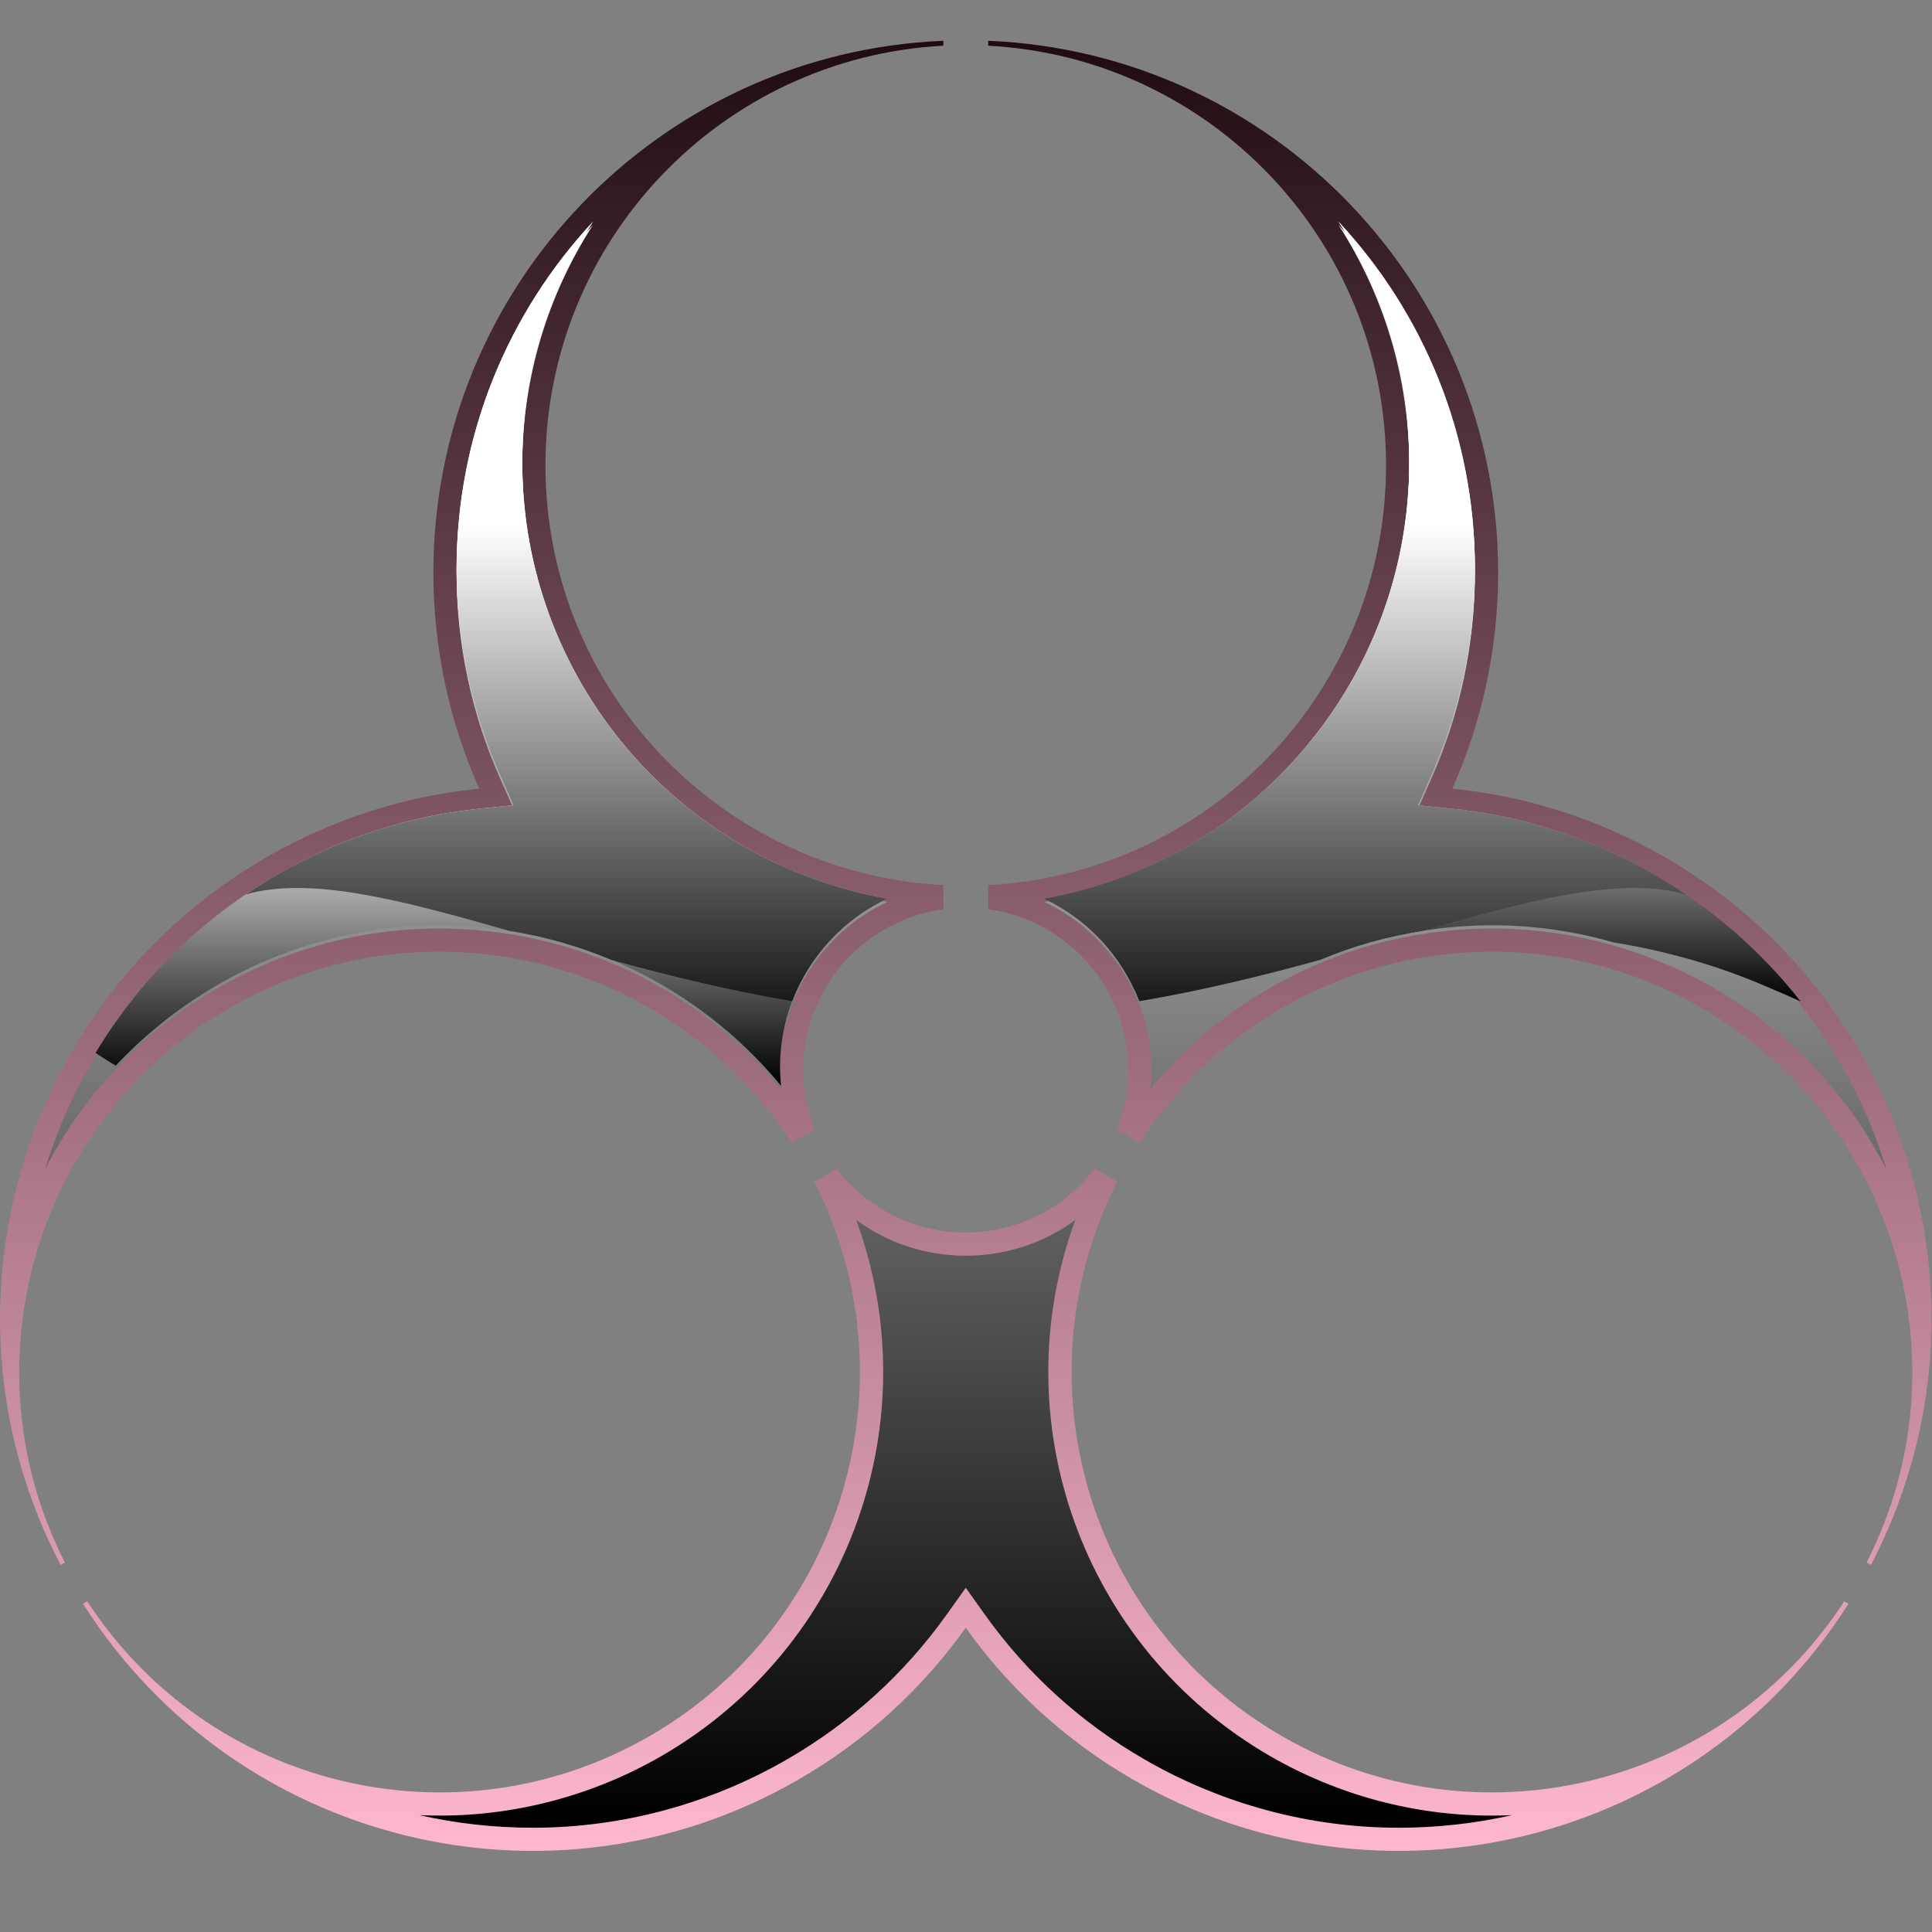 <?xml version="1.0" encoding="UTF-8" standalone="no"?>
<!-- Created with Inkscape (http://www.inkscape.org/) -->

<svg
   version="1.1"
   id="svg2"
   width="512"
   height="512"
   viewBox="0 0 512 512"
   sodipodi:docname="bio-hazard-metal-pink.svg"
   inkscape:version="1.2.1 (9c6d41e410, 2022-07-14, custom)"
   xmlns:inkscape="http://www.inkscape.org/namespaces/inkscape"
   xmlns:sodipodi="http://sodipodi.sourceforge.net/DTD/sodipodi-0.dtd"
   xmlns="http://www.w3.org/2000/svg"
   xmlns:svg="http://www.w3.org/2000/svg">
  <rect x="0" y="0" width="512" height="512" fill="#808080" stroke="none"/>
  <defs
     id="defs6">
    <linearGradient
       x1="0"
       y1="0"
       x2="1"
       y2="0"
       gradientUnits="userSpaceOnUse"
       gradientTransform="matrix(-1.53e-5,234.287,234.287,1.53e-5,128,10.856)"
       spreadMethod="pad"
       id="linearGradient28">
      <stop
         style="stop-color:#ffb7d1;stop-opacity:1;"
         offset="0"
         id="stop24" />
      <stop
         style="stop-color:#1f0c10;stop-opacity:1;"
         offset="1"
         id="stop26" />
    </linearGradient>
    <linearGradient
       x1="0"
       y1="0"
       x2="1"
       y2="0"
       gradientUnits="userSpaceOnUse"
       gradientTransform="matrix(-1.53e-5,234.287,234.287,1.53e-5,128,10.856)"
       spreadMethod="pad"
       id="linearGradient48">
      <stop
         style="stop-color:#ff5800;stop-opacity:1;"
         offset="0"
         id="stop44" />
      <stop
         style="stop-color:#190800;stop-opacity:1;"
         offset="1"
         id="stop46" />
    </linearGradient>
    <clipPath
       clipPathUnits="userSpaceOnUse"
       id="clipPath58">
      <path
         d="M 0,256 H 256 V 0 H 0 Z"
         id="path56" />
    </clipPath>
    <clipPath
       clipPathUnits="userSpaceOnUse"
       id="clipPath66">
      <path
         d="M 8.819,221.303 H 247.181 V 13.856 H 8.819 Z"
         id="path64" />
    </clipPath>
    <linearGradient
       x1="0"
       y1="0"
       x2="1"
       y2="0"
       gradientUnits="userSpaceOnUse"
       gradientTransform="matrix(-1.53e-5,207.446,207.446,1.53e-5,128,13.856)"
       spreadMethod="pad"
       id="linearGradient76">
      <stop
         style="stop-opacity:1;stop-color:#000000"
         offset="0"
         id="stop72" />
      <stop
         style="stop-opacity:1;stop-color:#ffffff"
         offset="1"
         id="stop74" />
    </linearGradient>
    <clipPath
       clipPathUnits="userSpaceOnUse"
       id="clipPath98">
      <path
         d="M 0,256 H 256 V 0 H 0 Z"
         id="path96" />
    </clipPath>
    <clipPath
       clipPathUnits="userSpaceOnUse"
       id="clipPath106">
      <path
         d="m 138.157,221.723 h 97.888 V 120.82 h -97.888 z"
         id="path104" />
    </clipPath>
    <linearGradient
       x1="0"
       y1="0"
       x2="1"
       y2="0"
       gradientUnits="userSpaceOnUse"
       gradientTransform="matrix(0,100.902,100.902,0,187.102,120.82)"
       spreadMethod="pad"
       id="linearGradient118">
      <stop
         style="stop-opacity:1;stop-color:#000000"
         offset="0"
         id="stop112" />
      <stop
         style="stop-opacity:1;stop-color:#ffffff"
         offset="0.338"
         id="stop114" />
      <stop
         style="stop-opacity:1;stop-color:#ffffff"
         offset="1"
         id="stop116" />
    </linearGradient>
    <clipPath
       clipPathUnits="userSpaceOnUse"
       id="clipPath140">
      <path
         d="M 15.368,221.723 H 117.843 V 109.891 H 15.368 Z"
         id="path138" />
    </clipPath>
    <linearGradient
       x1="0"
       y1="0"
       x2="1"
       y2="0"
       gradientUnits="userSpaceOnUse"
       gradientTransform="matrix(0,111.832,111.832,0,66.605,109.891)"
       spreadMethod="pad"
       id="linearGradient152">
      <stop
         style="stop-opacity:1;stop-color:#000000"
         offset="0"
         id="stop146" />
      <stop
         style="stop-opacity:1;stop-color:#ffffff"
         offset="0.338"
         id="stop148" />
      <stop
         style="stop-opacity:1;stop-color:#ffffff"
         offset="1"
         id="stop150" />
    </linearGradient>
    <clipPath
       clipPathUnits="userSpaceOnUse"
       id="clipPath174">
      <path
         d="M 0,256 H 256 V 0 H 0 Z"
         id="path172" />
    </clipPath>
    <clipPath
       clipPathUnits="userSpaceOnUse"
       id="clipPath182">
      <path
         d="M 34.812,221.723 H 221.185 V 120.838 H 34.812 Z"
         id="path180" />
    </clipPath>
    <linearGradient
       x1="0"
       y1="0"
       x2="1"
       y2="0"
       gradientUnits="userSpaceOnUse"
       gradientTransform="matrix(0,108.314,108.314,0,127.999,113.408)"
       spreadMethod="pad"
       id="linearGradient194">
      <stop
         style="stop-opacity:1;stop-color:#000000"
         offset="0"
         id="stop188" />
      <stop
         style="stop-opacity:1;stop-color:#ffffff"
         offset="0.637"
         id="stop190" />
      <stop
         style="stop-opacity:1;stop-color:#ffffff"
         offset="1"
         id="stop192" />
    </linearGradient>
  </defs>
  <sodipodi:namedview
     id="namedview4"
     pagecolor="#505050"
     bordercolor="#ffffff"
     borderopacity="1"
     inkscape:showpageshadow="0"
     inkscape:pageopacity="0"
     inkscape:pagecheckerboard="1"
     inkscape:deskcolor="#505050"
     showgrid="false"
     inkscape:zoom="2.3789062"
     inkscape:cx="289.83909"
     inkscape:cy="161.83909"
     inkscape:window-width="3252"
     inkscape:window-height="1076"
     inkscape:window-x="1864"
     inkscape:window-y="0"
     inkscape:window-maximized="0"
     inkscape:current-layer="g10">
    <inkscape:page
       x="0"
       y="0"
       id="page8"
       width="512"
       height="512" />
  </sodipodi:namedview>
  <g
     id="g10"
     inkscape:groupmode="layer"
     inkscape:label="Page 1"
     transform="matrix(1.333,0,0,-1.333,0,341.333)"
     style="display:inline">
    <g
       id="g12"
       style="display:inline"
       transform="matrix(1.536,0,0,1.536,-4.609,-128.585)">
      <g
         id="g14"
         style="display:inline">
        <g
           id="g20">
          <g
             id="g22">
            <path
               d="m 130.901,244.505 c 28.695,-1.509 51.498,-25.25 51.498,-54.321 v 0 c 0,-29.071 -22.803,-52.813 -51.498,-54.321 v 0 -3.126 c 10.242,-1.416 18.134,-10.182 18.134,-20.811 v 0 c 0,-2.724 -0.536,-5.322 -1.479,-7.711 v 0 l 2.958,-1.709 c 15.652,24.096 47.616,31.975 72.79,17.44 v 0 C 248.481,105.41 257.641,73.79 244.6,48.185 v 0 l 0.556,-0.318 c 17.034,32.55 5.504,73.035 -26.611,91.577 v 0 c -8.746,5.05 -18.138,7.962 -27.573,8.901 v 0 c 3.803,8.548 5.934,18.006 5.934,27.967 v 0 c 0,37.083 -29.297,67.31 -66.005,68.832 v 0 z M 59.094,176.312 c 0,-9.961 2.13,-19.419 5.935,-27.967 v 0 c -9.437,-0.939 -18.828,-3.851 -27.575,-8.901 v 0 C 5.34,120.902 -6.189,80.417 10.846,47.867 v 0 l 0.553,0.321 C -1.643,73.79 7.517,105.41 32.693,119.946 v 0 c 25.177,14.535 57.14,6.656 72.792,-17.44 v 0 l 2.959,1.709 c -0.943,2.389 -1.478,4.987 -1.478,7.711 v 0 c 0,10.629 7.891,19.395 18.132,20.811 v 0 3.126 C 96.404,137.371 73.6,161.113 73.6,190.184 v 0 c 0,29.071 22.804,52.812 51.498,54.321 v 0 0.639 C 88.389,243.622 59.094,213.395 59.094,176.312 M 128,90.892 c -6.812,0 -12.851,3.253 -16.695,8.274 v 0 l -2.918,-1.684 C 121.428,71.878 112.271,40.259 87.093,25.724 v 0 C 61.916,11.189 29.954,19.066 14.301,43.161 v 0 L 13.747,42.843 C 33.42,11.813 74.244,1.556 106.359,20.097 v 0 c 8.828,5.096 16.09,11.857 21.641,19.647 v 0 c 5.551,-7.79 12.812,-14.551 21.639,-19.647 v 0 c 32.116,-18.541 72.941,-8.284 92.615,22.744 v 0 l -0.555,0.319 C 226.045,19.066 194.082,11.189 168.906,25.724 v 0 c -25.178,14.535 -34.334,46.153 -21.293,71.758 v 0 l -2.917,1.684 C 140.852,94.145 134.813,90.892 128,90.892"
               style="fill:url(#linearGradient28);stroke:none"
               id="path30" />
          </g>
        </g>
      </g>
    </g>
    <g
       id="g52"
       style="display:inline"
       transform="matrix(1.536,0,0,1.536,-4.609,-128.585)">
      <g
         id="g54"
         clip-path="url(#clipPath58)">
        <g
           id="g60">
          <g
             id="g62" />
          <g
             id="g90">
            <g
               clip-path="url(#clipPath66)"
               id="g88">
              <g
                 id="g86">
                <g
                   id="g84">
                  <g
                     id="g82">
                    <g
                       id="g80">
                      <path
                         d="m 8.819,99.063 c 4.711,15.398 15.072,29.087 30.134,37.783 8.18,4.723 17.054,7.587 26.373,8.513 l 4.132,0.413 -1.689,3.793 c -3.766,8.463 -5.674,17.463 -5.674,26.748 0,17.394 6.674,33.214 17.655,44.99 -5.798,-8.979 -9.15,-19.672 -9.15,-31.119 0,-28.122 20.243,-51.698 47.243,-56.504 -8.246,-3.868 -13.878,-12.273 -13.878,-21.755 0,-0.821 0.042,-1.641 0.128,-2.455 -10.832,13.112 -26.939,20.771 -44.251,20.771 -10.018,0 -19.923,-2.661 -28.648,-7.698 -9.911,-5.721 -17.495,-13.971 -22.375,-23.48 m 238.362,-0.001 c -4.88,9.51 -12.463,17.758 -22.377,23.481 -8.723,5.037 -18.628,7.698 -28.646,7.698 -17.312,0 -33.418,-7.659 -44.251,-20.771 0.086,0.812 0.128,1.632 0.128,2.455 0,9.482 -5.633,17.887 -13.878,21.755 26.999,4.806 47.243,28.382 47.243,56.504 0,11.447 -3.352,22.138 -9.15,31.119 10.981,-11.776 17.655,-27.596 17.655,-44.99 0,-9.285 -1.909,-18.285 -5.674,-26.748 l -1.689,-3.793 4.132,-0.413 c 9.321,-0.926 18.192,-3.79 26.371,-8.513 15.061,-8.696 25.426,-22.387 30.136,-37.784 M 184.018,13.856 c -11.494,0 -22.864,3.058 -32.877,8.839 -8.238,4.754 -15.201,11.076 -20.697,18.791 l -2.443,3.428 -2.443,-3.428 C 120.06,33.773 113.097,27.451 104.859,22.695 94.843,16.914 83.476,13.856 71.983,13.856 c -5.015,0 -9.939,0.558 -14.695,1.63 0.884,-0.039 1.768,-0.06 2.659,-0.06 10.018,0.002 19.923,2.663 28.646,7.698 24.43,14.105 34.712,43.56 25.226,69.402 4.061,-2.995 8.985,-4.635 14.182,-4.635 5.194,0 10.119,1.64 14.18,4.633 -9.487,-25.84 0.796,-55.295 25.224,-69.4 8.723,-5.035 18.63,-7.698 28.646,-7.698 0.89,0 1.777,0.021 2.661,0.06 -4.756,-1.072 -9.679,-1.63 -14.694,-1.63"
                         style="fill:url(#linearGradient76);stroke:none"
                         id="path78" />
                    </g>
                  </g>
                </g>
              </g>
            </g>
          </g>
        </g>
      </g>
    </g>
    <g
       id="g92"
       style="display:inline"
       transform="matrix(1.536,0,0,1.536,-4.609,-128.585)">
      <g
         id="g94"
         clip-path="url(#clipPath98)">
        <g
           id="g100">
          <g
             id="g102" />
          <g
             id="g132">
            <g
               clip-path="url(#clipPath106)"
               id="g130">
              <g
                 id="g128">
                <g
                   id="g126">
                  <g
                     id="g124">
                    <g
                       id="g122">
                      <path
                         d="m 217.045,137.266 c -8.179,4.723 -17.05,7.588 -26.371,8.514 l -4.132,0.412 1.689,3.793 c 3.765,8.464 5.674,17.463 5.674,26.748 0,17.394 -6.674,33.214 -17.655,44.99 5.798,-8.981 9.15,-19.671 9.15,-31.119 0,-28.122 -20.244,-51.697 -47.243,-56.504 5.192,-2.435 9.343,-6.67 11.709,-11.838 10.526,3.191 21.686,5.709 32.959,6.836 4.313,1.02 8.779,1.564 13.333,1.564 5.321,0 10.609,-0.759 15.706,-2.218 6.532,-1.067 12.949,-2.827 19.136,-5.444 1.648,-0.694 3.337,-1.421 5.045,-2.18 -5.071,6.462 -11.443,12.083 -19,16.446"
                         style="fill:url(#linearGradient118);stroke:none"
                         id="path120" />
                    </g>
                  </g>
                </g>
              </g>
            </g>
          </g>
        </g>
        <g
           id="g134">
          <g
             id="g136" />
          <g
             id="g166">
            <g
               clip-path="url(#clipPath140)"
               id="g164">
              <g
                 id="g162">
                <g
                   id="g160">
                  <g
                     id="g158">
                    <g
                       id="g156">
                      <path
                         d="m 31.194,122.963 c 8.725,5.037 18.63,7.699 28.648,7.699 17.312,0 33.419,-7.66 44.251,-20.771 -0.086,0.814 -0.128,1.632 -0.128,2.455 0,9.482 5.632,17.886 13.878,21.754 -27,4.807 -47.243,28.382 -47.243,56.504 0,11.448 3.352,22.141 9.15,31.119 -10.981,-11.776 -17.655,-27.596 -17.655,-44.99 0,-9.285 1.908,-18.284 5.674,-26.748 l 1.689,-3.793 -4.132,-0.412 c -9.319,-0.926 -18.193,-3.791 -26.373,-8.514 -10.056,-5.805 -18.002,-13.844 -23.585,-23.122 0.853,-0.581 1.724,-1.131 2.615,-1.65 3.776,4.027 8.194,7.573 13.211,10.469"
                         style="fill:url(#linearGradient152);stroke:none"
                         id="path154" />
                    </g>
                  </g>
                </g>
              </g>
            </g>
          </g>
        </g>
      </g>
    </g>
    <g
       id="g168"
       style="display:inline"
       transform="matrix(1.536,0,0,1.536,-4.609,-128.585)">
      <g
         id="g170"
         clip-path="url(#clipPath174)">
        <g
           id="g176">
          <g
             id="g178" />
          <g
             id="g208">
            <g
               clip-path="url(#clipPath182)"
               id="g206">
              <g
                 id="g204">
                <g
                   id="g202">
                  <g
                     id="g200">
                    <g
                       id="g198">
                      <path
                         d="m 190.674,145.78 -4.132,0.412 1.689,3.793 c 3.765,8.464 5.674,17.463 5.674,26.748 0,17.394 -6.674,33.214 -17.655,44.99 5.798,-8.981 9.15,-19.671 9.15,-31.119 0,-28.122 -20.244,-51.697 -47.243,-56.504 5.66,-2.656 10.089,-7.45 12.31,-13.262 8.179,1.378 16.012,3.315 23.375,5.336 4.217,1.769 8.658,3.041 13.247,3.766 14.109,4.044 25.837,7.096 34.096,4.709 -1.342,0.911 -2.713,1.793 -4.14,2.617 -8.179,4.723 -17.05,7.588 -26.371,8.514 M 70.6,190.604 c 0,11.448 3.352,22.141 9.15,31.119 -10.981,-11.776 -17.655,-27.596 -17.655,-44.99 0,-9.285 1.908,-18.284 5.674,-26.748 l 1.689,-3.793 -4.132,-0.412 c -9.319,-0.926 -18.193,-3.791 -26.373,-8.514 -1.427,-0.824 -2.799,-1.706 -4.14,-2.618 8.258,2.388 19.987,-0.663 34.098,-4.708 4.589,-0.725 9.031,-1.997 13.248,-3.767 7.363,-2.02 15.195,-3.957 23.374,-5.335 2.221,5.812 6.649,10.606 12.31,13.262 -27,4.807 -47.243,28.382 -47.243,56.504"
                         style="fill:url(#linearGradient194);stroke:none"
                         id="path196" />
                    </g>
                  </g>
                </g>
              </g>
            </g>
          </g>
        </g>
      </g>
    </g>
  </g>
</svg>
